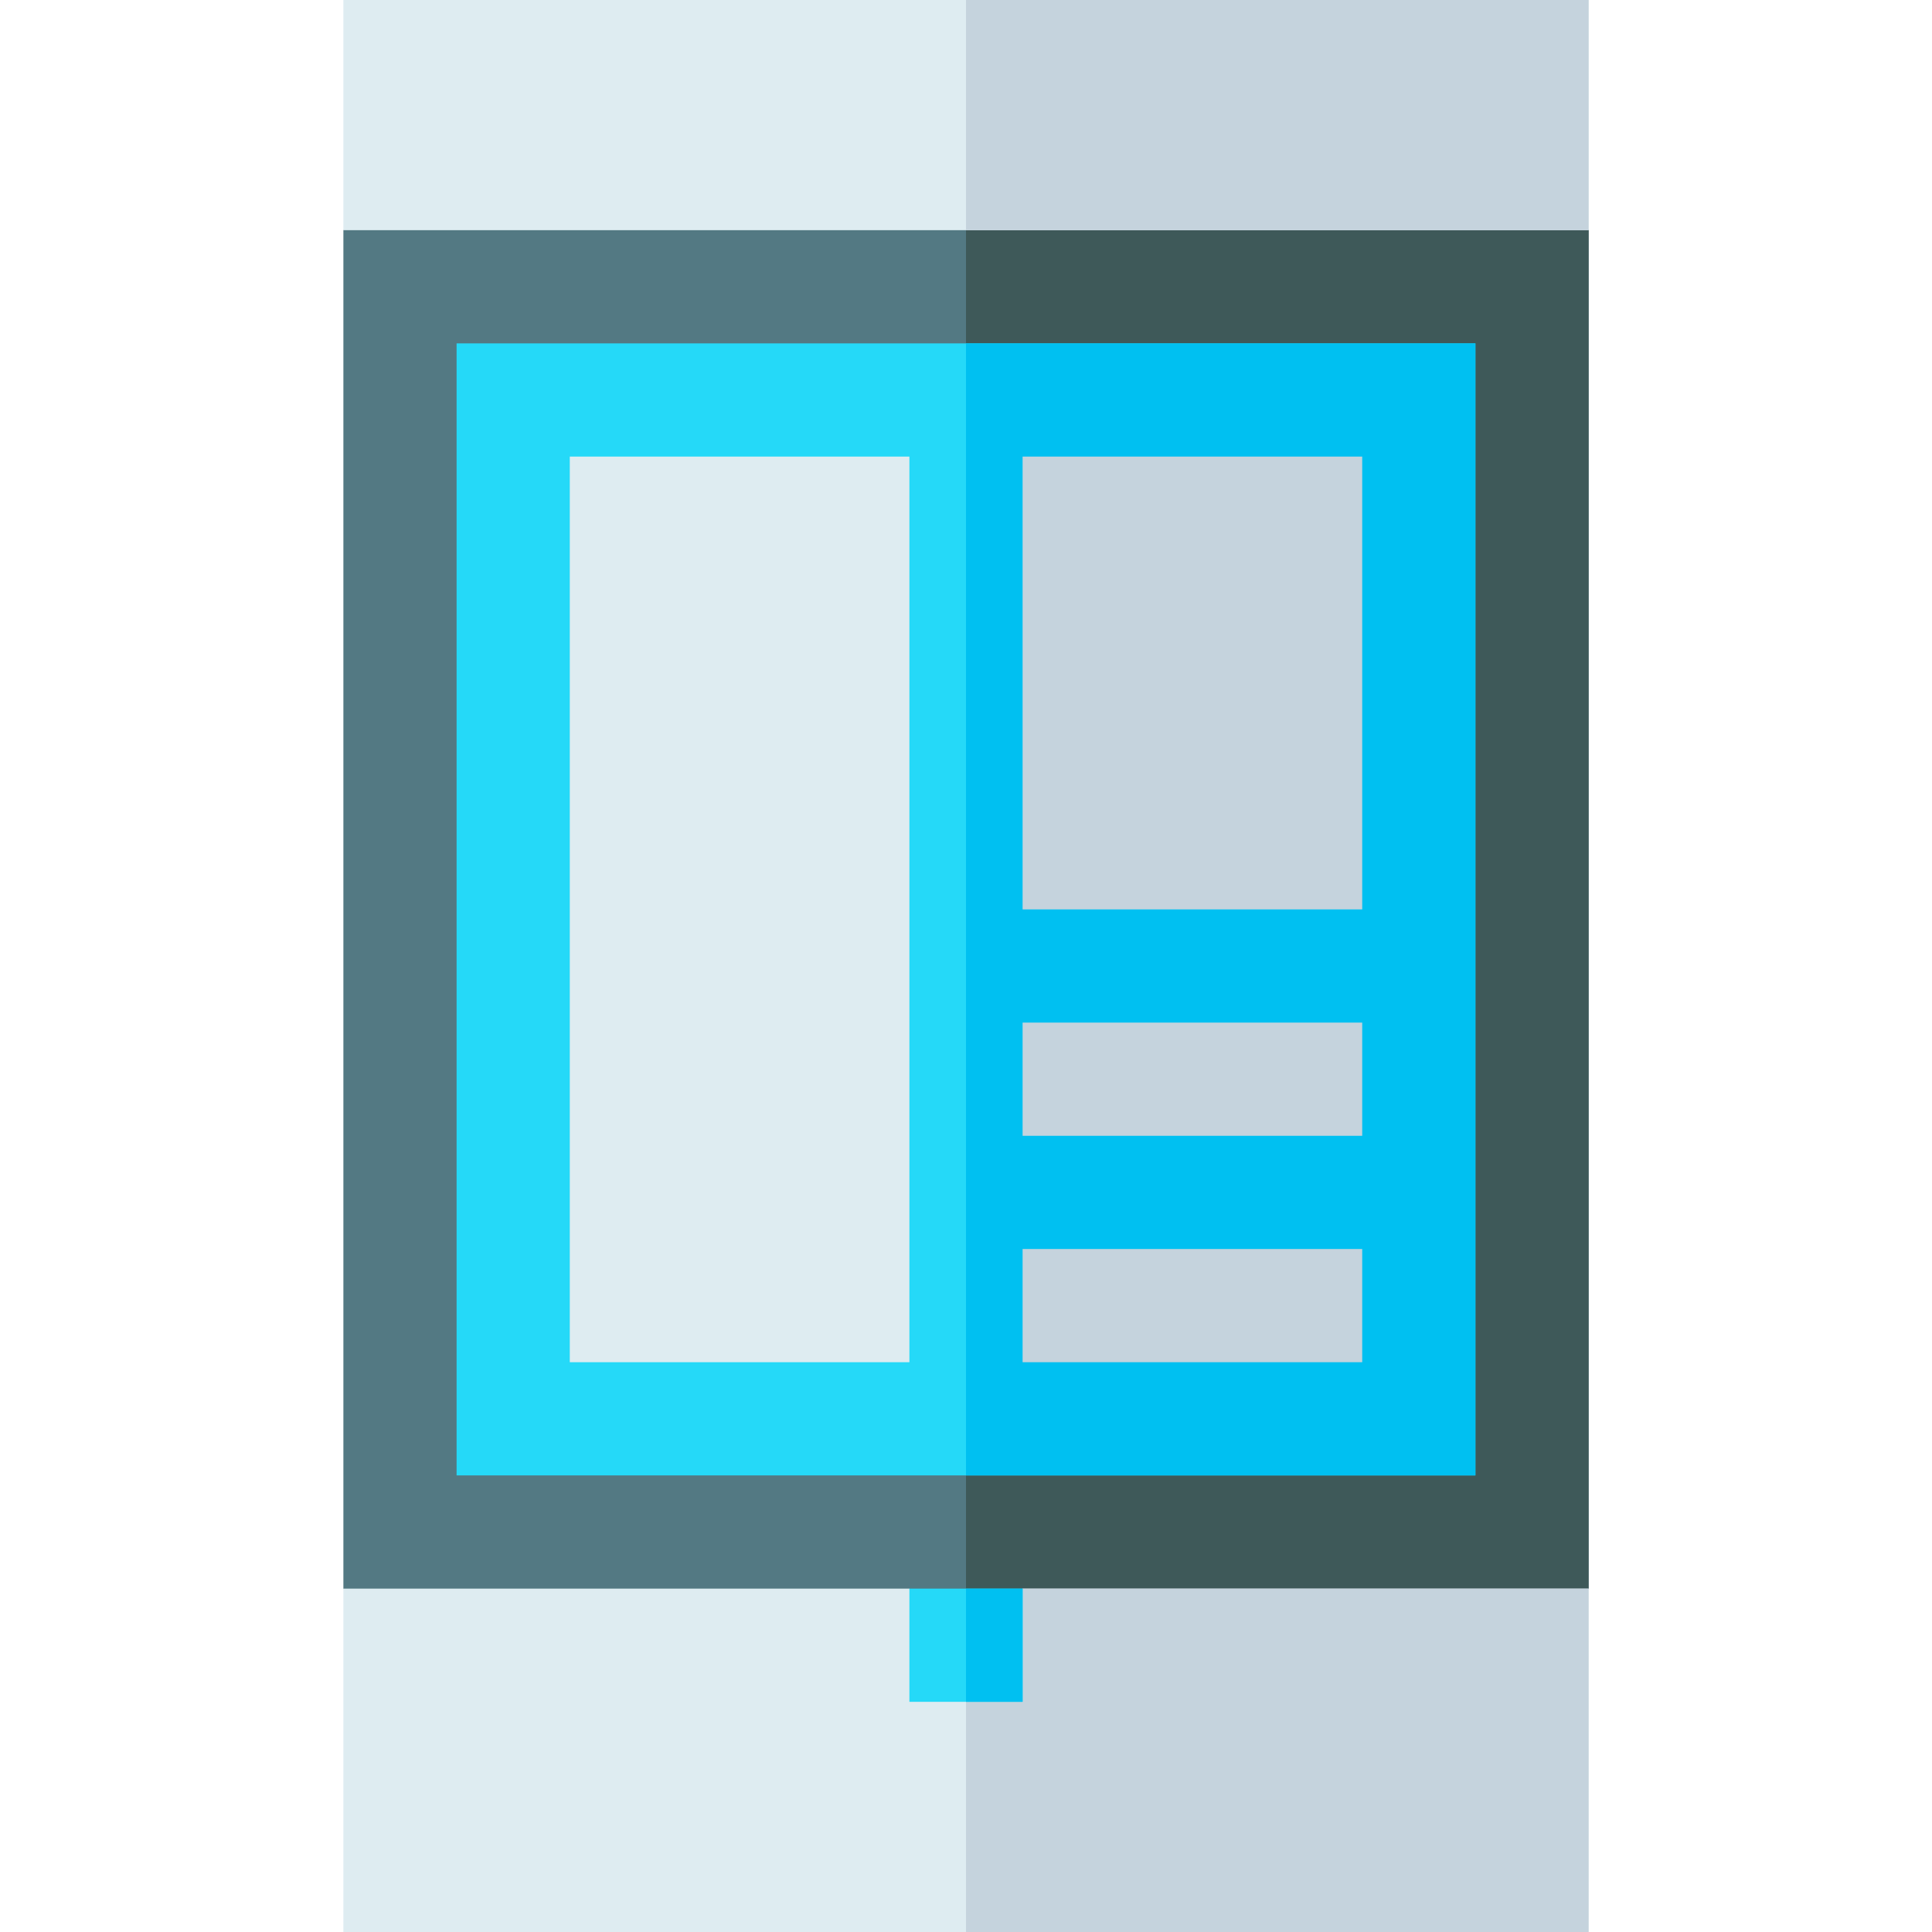 <svg height="512pt" viewBox="-91 0 512 512" width="512pt" xmlns="http://www.w3.org/2000/svg"><path d="m330 61v360l-30 30h-270l-30-30v-360l30-31h270zm0 0" fill="#537983"/><path d="m330 61v360l-30 30h-135v-421h135zm0 0" fill="#3e5959"/><path d="m0 0h330v61h-330zm0 0" fill="#deecf1"/><path d="m30 91h270v300h-270zm0 0" fill="#25d9f8"/><path d="m165 91h135v300h-135zm0 0" fill="#00c0f1"/><path d="m165 0h165v61h-165zm0 0" fill="#c5d3dd"/><path d="m150 361h-90v-240h90zm0 0" fill="#deecf1"/><g fill="#c5d3dd"><path d="m270 241h-90v-120h90zm0 0"/><path d="m180 271h90v30h-90zm0 0"/><path d="m180 331h90v30h-90zm0 0"/></g><path d="m330 421v91h-330v-91h150l15 15 15-15zm0 0" fill="#deecf1"/><path d="m330 421v91h-165v-76l15-15zm0 0" fill="#c5d3dd"/><path d="m150 421h30v30h-30zm0 0" fill="#25d9f8"/><path d="m165 421h15v30h-15zm0 0" fill="#00c0f1"/></svg>